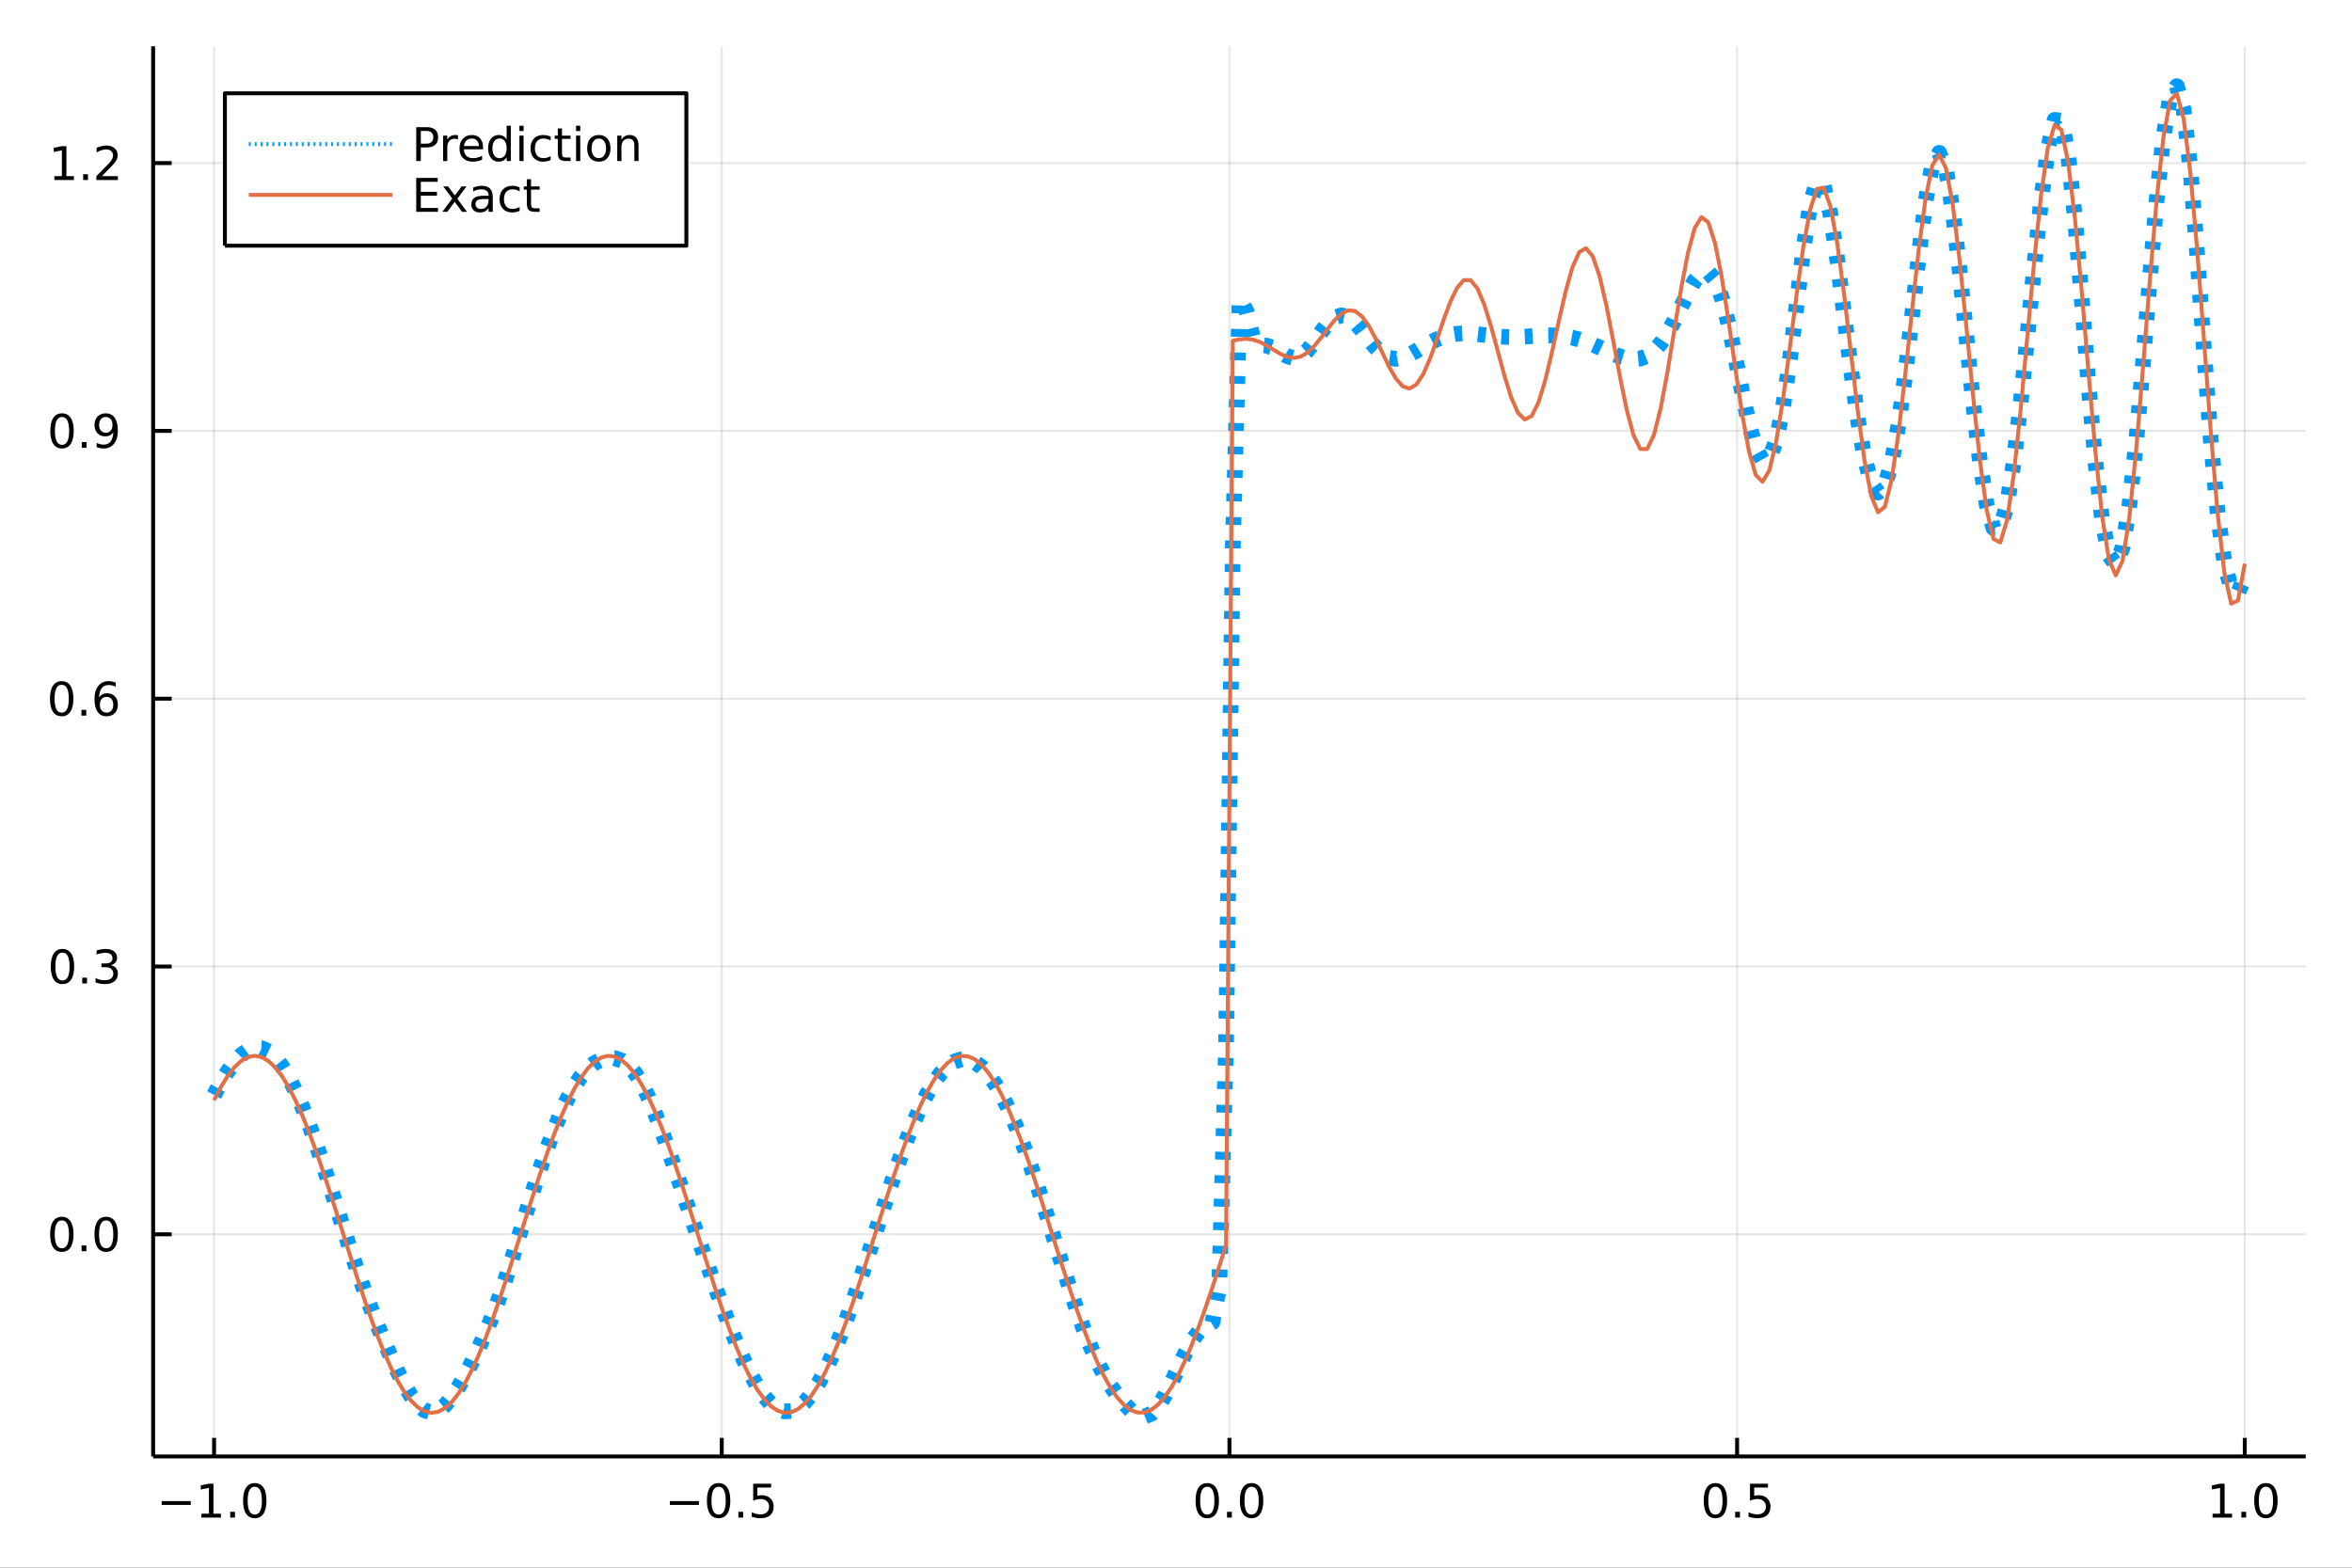 <?xml version="1.0" encoding="utf-8"?>
<svg xmlns="http://www.w3.org/2000/svg" xmlns:xlink="http://www.w3.org/1999/xlink" width="600" height="400" viewBox="0 0 2400 1600">
<rect x="0" y="0" width="2400" height="1600" fill="#333333" stroke="none"/>
<defs>
  <clipPath id="clip390">
    <rect x="0" y="0" width="2400" height="1600"/>
  </clipPath>
</defs>
<path clip-path="url(#clip390)" d="
M0 1600 L2400 1600 L2400 0 L0 0  Z
  " fill="#ffffff" fill-rule="evenodd" fill-opacity="1"/>
<defs>
  <clipPath id="clip391">
    <rect x="480" y="0" width="1681" height="1600"/>
  </clipPath>
</defs>
<path clip-path="url(#clip390)" d="
M156.274 1486.45 L2352.76 1486.45 L2352.76 47.244 L156.274 47.244  Z
  " fill="#ffffff" fill-rule="evenodd" fill-opacity="1"/>
<defs>
  <clipPath id="clip392">
    <rect x="156" y="47" width="2197" height="1440"/>
  </clipPath>
</defs>
<polyline clip-path="url(#clip392)" style="stroke:#000000; stroke-linecap:butt; stroke-linejoin:round; stroke-width:2; stroke-opacity:0.1; fill:none" points="
  218.439,1486.45 218.439,47.244 
  "/>
<polyline clip-path="url(#clip392)" style="stroke:#000000; stroke-linecap:butt; stroke-linejoin:round; stroke-width:2; stroke-opacity:0.1; fill:none" points="
  736.477,1486.45 736.477,47.244 
  "/>
<polyline clip-path="url(#clip392)" style="stroke:#000000; stroke-linecap:butt; stroke-linejoin:round; stroke-width:2; stroke-opacity:0.1; fill:none" points="
  1254.52,1486.45 1254.52,47.244 
  "/>
<polyline clip-path="url(#clip392)" style="stroke:#000000; stroke-linecap:butt; stroke-linejoin:round; stroke-width:2; stroke-opacity:0.1; fill:none" points="
  1772.55,1486.45 1772.55,47.244 
  "/>
<polyline clip-path="url(#clip392)" style="stroke:#000000; stroke-linecap:butt; stroke-linejoin:round; stroke-width:2; stroke-opacity:0.1; fill:none" points="
  2290.59,1486.45 2290.59,47.244 
  "/>
<polyline clip-path="url(#clip390)" style="stroke:#000000; stroke-linecap:butt; stroke-linejoin:round; stroke-width:4; stroke-opacity:1; fill:none" points="
  156.274,1486.45 2352.76,1486.45 
  "/>
<polyline clip-path="url(#clip390)" style="stroke:#000000; stroke-linecap:butt; stroke-linejoin:round; stroke-width:4; stroke-opacity:1; fill:none" points="
  218.439,1486.45 218.439,1467.55 
  "/>
<polyline clip-path="url(#clip390)" style="stroke:#000000; stroke-linecap:butt; stroke-linejoin:round; stroke-width:4; stroke-opacity:1; fill:none" points="
  736.477,1486.45 736.477,1467.55 
  "/>
<polyline clip-path="url(#clip390)" style="stroke:#000000; stroke-linecap:butt; stroke-linejoin:round; stroke-width:4; stroke-opacity:1; fill:none" points="
  1254.52,1486.45 1254.52,1467.55 
  "/>
<polyline clip-path="url(#clip390)" style="stroke:#000000; stroke-linecap:butt; stroke-linejoin:round; stroke-width:4; stroke-opacity:1; fill:none" points="
  1772.55,1486.45 1772.55,1467.55 
  "/>
<polyline clip-path="url(#clip390)" style="stroke:#000000; stroke-linecap:butt; stroke-linejoin:round; stroke-width:4; stroke-opacity:1; fill:none" points="
  2290.59,1486.45 2290.59,1467.55 
  "/>
<path clip-path="url(#clip390)" d="M164.967 1532.02 L194.643 1532.02 L194.643 1535.95 L164.967 1535.95 L164.967 1532.02 Z" fill="#000000" fill-rule="evenodd" fill-opacity="1" /><path clip-path="url(#clip390)" d="M205.545 1544.91 L213.184 1544.91 L213.184 1518.55 L204.874 1520.21 L204.874 1515.95 L213.138 1514.29 L217.814 1514.29 L217.814 1544.91 L225.453 1544.91 L225.453 1548.85 L205.545 1548.85 L205.545 1544.91 Z" fill="#000000" fill-rule="evenodd" fill-opacity="1" /><path clip-path="url(#clip390)" d="M234.897 1542.97 L239.781 1542.97 L239.781 1548.85 L234.897 1548.85 L234.897 1542.97 Z" fill="#000000" fill-rule="evenodd" fill-opacity="1" /><path clip-path="url(#clip390)" d="M259.966 1517.37 Q256.355 1517.37 254.527 1520.93 Q252.721 1524.47 252.721 1531.6 Q252.721 1538.71 254.527 1542.27 Q256.355 1545.82 259.966 1545.82 Q263.601 1545.82 265.406 1542.27 Q267.235 1538.71 267.235 1531.6 Q267.235 1524.47 265.406 1520.93 Q263.601 1517.37 259.966 1517.37 M259.966 1513.66 Q265.776 1513.66 268.832 1518.27 Q271.911 1522.85 271.911 1531.6 Q271.911 1540.33 268.832 1544.94 Q265.776 1549.52 259.966 1549.52 Q254.156 1549.52 251.077 1544.94 Q248.022 1540.33 248.022 1531.6 Q248.022 1522.85 251.077 1518.27 Q254.156 1513.66 259.966 1513.66 Z" fill="#000000" fill-rule="evenodd" fill-opacity="1" /><path clip-path="url(#clip390)" d="M683.503 1532.02 L713.178 1532.02 L713.178 1535.95 L683.503 1535.95 L683.503 1532.02 Z" fill="#000000" fill-rule="evenodd" fill-opacity="1" /><path clip-path="url(#clip390)" d="M733.271 1517.37 Q729.66 1517.37 727.831 1520.93 Q726.026 1524.47 726.026 1531.6 Q726.026 1538.71 727.831 1542.27 Q729.66 1545.82 733.271 1545.82 Q736.905 1545.82 738.711 1542.27 Q740.539 1538.71 740.539 1531.6 Q740.539 1524.47 738.711 1520.93 Q736.905 1517.37 733.271 1517.37 M733.271 1513.66 Q739.081 1513.66 742.137 1518.27 Q745.215 1522.85 745.215 1531.6 Q745.215 1540.33 742.137 1544.94 Q739.081 1549.52 733.271 1549.52 Q727.461 1549.52 724.382 1544.94 Q721.327 1540.33 721.327 1531.6 Q721.327 1522.85 724.382 1518.27 Q727.461 1513.66 733.271 1513.66 Z" fill="#000000" fill-rule="evenodd" fill-opacity="1" /><path clip-path="url(#clip390)" d="M753.433 1542.97 L758.317 1542.97 L758.317 1548.85 L753.433 1548.85 L753.433 1542.97 Z" fill="#000000" fill-rule="evenodd" fill-opacity="1" /><path clip-path="url(#clip390)" d="M768.548 1514.29 L786.905 1514.29 L786.905 1518.22 L772.831 1518.22 L772.831 1526.7 Q773.849 1526.35 774.868 1526.19 Q775.886 1526 776.905 1526 Q782.692 1526 786.072 1529.17 Q789.451 1532.34 789.451 1537.76 Q789.451 1543.34 785.979 1546.44 Q782.507 1549.52 776.187 1549.52 Q774.011 1549.52 771.743 1549.15 Q769.498 1548.78 767.09 1548.04 L767.09 1543.34 Q769.173 1544.47 771.396 1545.03 Q773.618 1545.58 776.095 1545.58 Q780.099 1545.58 782.437 1543.48 Q784.775 1541.37 784.775 1537.76 Q784.775 1534.15 782.437 1532.04 Q780.099 1529.94 776.095 1529.94 Q774.22 1529.94 772.345 1530.35 Q770.493 1530.77 768.548 1531.65 L768.548 1514.29 Z" fill="#000000" fill-rule="evenodd" fill-opacity="1" /><path clip-path="url(#clip390)" d="M1231.9 1517.37 Q1228.29 1517.37 1226.46 1520.93 Q1224.65 1524.47 1224.65 1531.6 Q1224.65 1538.71 1226.46 1542.27 Q1228.29 1545.82 1231.9 1545.82 Q1235.53 1545.82 1237.34 1542.27 Q1239.17 1538.71 1239.17 1531.6 Q1239.17 1524.47 1237.34 1520.93 Q1235.53 1517.37 1231.9 1517.37 M1231.9 1513.66 Q1237.71 1513.66 1240.77 1518.27 Q1243.84 1522.85 1243.84 1531.6 Q1243.84 1540.33 1240.77 1544.94 Q1237.71 1549.52 1231.9 1549.52 Q1226.09 1549.52 1223.01 1544.94 Q1219.96 1540.33 1219.96 1531.6 Q1219.96 1522.85 1223.01 1518.27 Q1226.09 1513.66 1231.9 1513.66 Z" fill="#000000" fill-rule="evenodd" fill-opacity="1" /><path clip-path="url(#clip390)" d="M1252.06 1542.97 L1256.95 1542.97 L1256.95 1548.85 L1252.06 1548.85 L1252.06 1542.97 Z" fill="#000000" fill-rule="evenodd" fill-opacity="1" /><path clip-path="url(#clip390)" d="M1277.13 1517.37 Q1273.52 1517.37 1271.69 1520.93 Q1269.89 1524.47 1269.89 1531.6 Q1269.89 1538.71 1271.69 1542.27 Q1273.52 1545.82 1277.13 1545.82 Q1280.76 1545.82 1282.57 1542.27 Q1284.4 1538.71 1284.4 1531.6 Q1284.4 1524.47 1282.57 1520.93 Q1280.76 1517.37 1277.13 1517.37 M1277.13 1513.66 Q1282.94 1513.66 1286 1518.27 Q1289.08 1522.85 1289.08 1531.6 Q1289.08 1540.33 1286 1544.94 Q1282.94 1549.52 1277.13 1549.52 Q1271.32 1549.52 1268.24 1544.94 Q1265.19 1540.33 1265.19 1531.6 Q1265.19 1522.85 1268.24 1518.27 Q1271.32 1513.66 1277.13 1513.66 Z" fill="#000000" fill-rule="evenodd" fill-opacity="1" /><path clip-path="url(#clip390)" d="M1750.44 1517.37 Q1746.82 1517.37 1745 1520.93 Q1743.19 1524.47 1743.19 1531.6 Q1743.19 1538.71 1745 1542.27 Q1746.82 1545.82 1750.44 1545.82 Q1754.07 1545.82 1755.88 1542.27 Q1757.7 1538.71 1757.7 1531.6 Q1757.7 1524.47 1755.88 1520.93 Q1754.07 1517.37 1750.44 1517.37 M1750.44 1513.66 Q1756.25 1513.66 1759.3 1518.27 Q1762.38 1522.85 1762.38 1531.6 Q1762.38 1540.33 1759.3 1544.94 Q1756.25 1549.52 1750.44 1549.52 Q1744.63 1549.52 1741.55 1544.94 Q1738.49 1540.33 1738.49 1531.6 Q1738.49 1522.85 1741.55 1518.27 Q1744.63 1513.66 1750.44 1513.66 Z" fill="#000000" fill-rule="evenodd" fill-opacity="1" /><path clip-path="url(#clip390)" d="M1770.6 1542.97 L1775.48 1542.97 L1775.48 1548.85 L1770.6 1548.85 L1770.6 1542.97 Z" fill="#000000" fill-rule="evenodd" fill-opacity="1" /><path clip-path="url(#clip390)" d="M1785.71 1514.29 L1804.07 1514.29 L1804.07 1518.22 L1790 1518.22 L1790 1526.7 Q1791.01 1526.35 1792.03 1526.19 Q1793.05 1526 1794.07 1526 Q1799.86 1526 1803.24 1529.17 Q1806.62 1532.34 1806.62 1537.76 Q1806.62 1543.34 1803.14 1546.44 Q1799.67 1549.52 1793.35 1549.52 Q1791.18 1549.52 1788.91 1549.15 Q1786.66 1548.78 1784.25 1548.04 L1784.25 1543.34 Q1786.34 1544.47 1788.56 1545.03 Q1790.78 1545.58 1793.26 1545.58 Q1797.26 1545.58 1799.6 1543.48 Q1801.94 1541.37 1801.94 1537.76 Q1801.94 1534.15 1799.6 1532.04 Q1797.26 1529.94 1793.26 1529.94 Q1791.38 1529.94 1789.51 1530.35 Q1787.66 1530.77 1785.71 1531.65 L1785.71 1514.29 Z" fill="#000000" fill-rule="evenodd" fill-opacity="1" /><path clip-path="url(#clip390)" d="M2257.74 1544.91 L2265.38 1544.91 L2265.38 1518.55 L2257.07 1520.21 L2257.07 1515.95 L2265.34 1514.29 L2270.01 1514.29 L2270.01 1544.91 L2277.65 1544.91 L2277.65 1548.85 L2257.74 1548.85 L2257.74 1544.91 Z" fill="#000000" fill-rule="evenodd" fill-opacity="1" /><path clip-path="url(#clip390)" d="M2287.1 1542.97 L2291.98 1542.97 L2291.98 1548.85 L2287.1 1548.85 L2287.1 1542.97 Z" fill="#000000" fill-rule="evenodd" fill-opacity="1" /><path clip-path="url(#clip390)" d="M2312.17 1517.37 Q2308.55 1517.37 2306.73 1520.93 Q2304.92 1524.47 2304.92 1531.6 Q2304.92 1538.71 2306.73 1542.27 Q2308.55 1545.82 2312.17 1545.82 Q2315.8 1545.82 2317.61 1542.27 Q2319.43 1538.71 2319.43 1531.6 Q2319.43 1524.47 2317.61 1520.93 Q2315.8 1517.37 2312.17 1517.37 M2312.17 1513.66 Q2317.98 1513.66 2321.03 1518.27 Q2324.11 1522.85 2324.11 1531.6 Q2324.11 1540.33 2321.03 1544.94 Q2317.98 1549.52 2312.17 1549.52 Q2306.36 1549.52 2303.28 1544.94 Q2300.22 1540.33 2300.22 1531.6 Q2300.22 1522.85 2303.28 1518.27 Q2306.36 1513.66 2312.17 1513.66 Z" fill="#000000" fill-rule="evenodd" fill-opacity="1" /><polyline clip-path="url(#clip392)" style="stroke:#000000; stroke-linecap:butt; stroke-linejoin:round; stroke-width:2; stroke-opacity:0.1; fill:none" points="
  156.274,1259.75 2352.76,1259.75 
  "/>
<polyline clip-path="url(#clip392)" style="stroke:#000000; stroke-linecap:butt; stroke-linejoin:round; stroke-width:2; stroke-opacity:0.1; fill:none" points="
  156.274,986.424 2352.76,986.424 
  "/>
<polyline clip-path="url(#clip392)" style="stroke:#000000; stroke-linecap:butt; stroke-linejoin:round; stroke-width:2; stroke-opacity:0.1; fill:none" points="
  156.274,713.098 2352.76,713.098 
  "/>
<polyline clip-path="url(#clip392)" style="stroke:#000000; stroke-linecap:butt; stroke-linejoin:round; stroke-width:2; stroke-opacity:0.1; fill:none" points="
  156.274,439.772 2352.76,439.772 
  "/>
<polyline clip-path="url(#clip392)" style="stroke:#000000; stroke-linecap:butt; stroke-linejoin:round; stroke-width:2; stroke-opacity:0.1; fill:none" points="
  156.274,166.445 2352.76,166.445 
  "/>
<polyline clip-path="url(#clip390)" style="stroke:#000000; stroke-linecap:butt; stroke-linejoin:round; stroke-width:4; stroke-opacity:1; fill:none" points="
  156.274,1486.45 156.274,47.244 
  "/>
<polyline clip-path="url(#clip390)" style="stroke:#000000; stroke-linecap:butt; stroke-linejoin:round; stroke-width:4; stroke-opacity:1; fill:none" points="
  156.274,1259.75 175.172,1259.75 
  "/>
<polyline clip-path="url(#clip390)" style="stroke:#000000; stroke-linecap:butt; stroke-linejoin:round; stroke-width:4; stroke-opacity:1; fill:none" points="
  156.274,986.424 175.172,986.424 
  "/>
<polyline clip-path="url(#clip390)" style="stroke:#000000; stroke-linecap:butt; stroke-linejoin:round; stroke-width:4; stroke-opacity:1; fill:none" points="
  156.274,713.098 175.172,713.098 
  "/>
<polyline clip-path="url(#clip390)" style="stroke:#000000; stroke-linecap:butt; stroke-linejoin:round; stroke-width:4; stroke-opacity:1; fill:none" points="
  156.274,439.772 175.172,439.772 
  "/>
<polyline clip-path="url(#clip390)" style="stroke:#000000; stroke-linecap:butt; stroke-linejoin:round; stroke-width:4; stroke-opacity:1; fill:none" points="
  156.274,166.445 175.172,166.445 
  "/>
<path clip-path="url(#clip390)" d="M63.099 1245.55 Q59.487 1245.55 57.659 1249.11 Q55.853 1252.66 55.853 1259.79 Q55.853 1266.89 57.659 1270.46 Q59.487 1274 63.099 1274 Q66.733 1274 68.538 1270.46 Q70.367 1266.89 70.367 1259.79 Q70.367 1252.66 68.538 1249.11 Q66.733 1245.55 63.099 1245.55 M63.099 1241.85 Q68.909 1241.85 71.964 1246.45 Q75.043 1251.04 75.043 1259.79 Q75.043 1268.51 71.964 1273.12 Q68.909 1277.7 63.099 1277.7 Q57.288 1277.7 54.21 1273.12 Q51.154 1268.51 51.154 1259.79 Q51.154 1251.04 54.21 1246.45 Q57.288 1241.85 63.099 1241.85 Z" fill="#000000" fill-rule="evenodd" fill-opacity="1" /><path clip-path="url(#clip390)" d="M83.26 1271.15 L88.145 1271.15 L88.145 1277.03 L83.26 1277.03 L83.26 1271.15 Z" fill="#000000" fill-rule="evenodd" fill-opacity="1" /><path clip-path="url(#clip390)" d="M108.33 1245.55 Q104.719 1245.55 102.89 1249.11 Q101.084 1252.66 101.084 1259.79 Q101.084 1266.89 102.89 1270.46 Q104.719 1274 108.33 1274 Q111.964 1274 113.77 1270.46 Q115.598 1266.89 115.598 1259.79 Q115.598 1252.66 113.77 1249.11 Q111.964 1245.55 108.33 1245.55 M108.33 1241.85 Q114.14 1241.85 117.195 1246.45 Q120.274 1251.04 120.274 1259.79 Q120.274 1268.51 117.195 1273.12 Q114.14 1277.7 108.33 1277.7 Q102.52 1277.7 99.441 1273.12 Q96.385 1268.51 96.385 1259.79 Q96.385 1251.04 99.441 1246.45 Q102.52 1241.85 108.33 1241.85 Z" fill="#000000" fill-rule="evenodd" fill-opacity="1" /><path clip-path="url(#clip390)" d="M63.747 972.223 Q60.136 972.223 58.307 975.788 Q56.501 979.329 56.501 986.459 Q56.501 993.565 58.307 997.13 Q60.136 1000.67 63.747 1000.67 Q67.381 1000.67 69.186 997.13 Q71.015 993.565 71.015 986.459 Q71.015 979.329 69.186 975.788 Q67.381 972.223 63.747 972.223 M63.747 968.519 Q69.557 968.519 72.612 973.126 Q75.691 977.709 75.691 986.459 Q75.691 995.186 72.612 999.792 Q69.557 1004.38 63.747 1004.38 Q57.937 1004.38 54.858 999.792 Q51.802 995.186 51.802 986.459 Q51.802 977.709 54.858 973.126 Q57.937 968.519 63.747 968.519 Z" fill="#000000" fill-rule="evenodd" fill-opacity="1" /><path clip-path="url(#clip390)" d="M83.909 997.825 L88.793 997.825 L88.793 1003.7 L83.909 1003.7 L83.909 997.825 Z" fill="#000000" fill-rule="evenodd" fill-opacity="1" /><path clip-path="url(#clip390)" d="M113.145 985.07 Q116.501 985.788 118.376 988.056 Q120.274 990.325 120.274 993.658 Q120.274 998.774 116.756 1001.57 Q113.237 1004.38 106.756 1004.38 Q104.58 1004.38 102.265 1003.94 Q99.973 1003.52 97.52 1002.66 L97.52 998.149 Q99.464 999.283 101.779 999.862 Q104.094 1000.44 106.617 1000.44 Q111.015 1000.44 113.307 998.704 Q115.621 996.968 115.621 993.658 Q115.621 990.602 113.469 988.89 Q111.339 987.153 107.52 987.153 L103.492 987.153 L103.492 983.311 L107.705 983.311 Q111.154 983.311 112.983 981.945 Q114.811 980.556 114.811 977.964 Q114.811 975.302 112.913 973.89 Q111.038 972.454 107.52 972.454 Q105.598 972.454 103.399 972.871 Q101.2 973.288 98.561 974.167 L98.561 970.001 Q101.223 969.26 103.538 968.89 Q105.876 968.519 107.936 968.519 Q113.26 968.519 116.362 970.95 Q119.464 973.357 119.464 977.478 Q119.464 980.348 117.82 982.339 Q116.177 984.306 113.145 985.07 Z" fill="#000000" fill-rule="evenodd" fill-opacity="1" /><path clip-path="url(#clip390)" d="M62.937 698.897 Q59.325 698.897 57.497 702.461 Q55.691 706.003 55.691 713.133 Q55.691 720.239 57.497 723.804 Q59.325 727.346 62.937 727.346 Q66.571 727.346 68.376 723.804 Q70.205 720.239 70.205 713.133 Q70.205 706.003 68.376 702.461 Q66.571 698.897 62.937 698.897 M62.937 695.193 Q68.747 695.193 71.802 699.799 Q74.881 704.383 74.881 713.133 Q74.881 721.859 71.802 726.466 Q68.747 731.049 62.937 731.049 Q57.126 731.049 54.048 726.466 Q50.992 721.859 50.992 713.133 Q50.992 704.383 54.048 699.799 Q57.126 695.193 62.937 695.193 Z" fill="#000000" fill-rule="evenodd" fill-opacity="1" /><path clip-path="url(#clip390)" d="M83.098 724.498 L87.983 724.498 L87.983 730.378 L83.098 730.378 L83.098 724.498 Z" fill="#000000" fill-rule="evenodd" fill-opacity="1" /><path clip-path="url(#clip390)" d="M108.746 711.235 Q105.598 711.235 103.746 713.387 Q101.918 715.54 101.918 719.29 Q101.918 723.017 103.746 725.193 Q105.598 727.346 108.746 727.346 Q111.895 727.346 113.723 725.193 Q115.575 723.017 115.575 719.29 Q115.575 715.54 113.723 713.387 Q111.895 711.235 108.746 711.235 M118.029 696.582 L118.029 700.841 Q116.27 700.008 114.464 699.568 Q112.682 699.128 110.922 699.128 Q106.293 699.128 103.839 702.253 Q101.409 705.378 101.061 711.697 Q102.427 709.684 104.487 708.619 Q106.547 707.531 109.024 707.531 Q114.233 707.531 117.242 710.702 Q120.274 713.85 120.274 719.29 Q120.274 724.614 117.126 727.832 Q113.978 731.049 108.746 731.049 Q102.751 731.049 99.58 726.466 Q96.409 721.859 96.409 713.133 Q96.409 704.938 100.297 700.077 Q104.186 695.193 110.737 695.193 Q112.496 695.193 114.279 695.54 Q116.084 695.887 118.029 696.582 Z" fill="#000000" fill-rule="evenodd" fill-opacity="1" /><path clip-path="url(#clip390)" d="M63.284 425.57 Q59.673 425.57 57.844 429.135 Q56.038 432.677 56.038 439.806 Q56.038 446.913 57.844 450.478 Q59.673 454.019 63.284 454.019 Q66.918 454.019 68.724 450.478 Q70.552 446.913 70.552 439.806 Q70.552 432.677 68.724 429.135 Q66.918 425.57 63.284 425.57 M63.284 421.867 Q69.094 421.867 72.149 426.473 Q75.228 431.056 75.228 439.806 Q75.228 448.533 72.149 453.14 Q69.094 457.723 63.284 457.723 Q57.474 457.723 54.395 453.14 Q51.339 448.533 51.339 439.806 Q51.339 431.056 54.395 426.473 Q57.474 421.867 63.284 421.867 Z" fill="#000000" fill-rule="evenodd" fill-opacity="1" /><path clip-path="url(#clip390)" d="M83.446 451.172 L88.33 451.172 L88.33 457.052 L83.446 457.052 L83.446 451.172 Z" fill="#000000" fill-rule="evenodd" fill-opacity="1" /><path clip-path="url(#clip390)" d="M98.654 456.334 L98.654 452.075 Q100.413 452.908 102.219 453.348 Q104.024 453.788 105.76 453.788 Q110.39 453.788 112.82 450.686 Q115.274 447.561 115.621 441.218 Q114.279 443.209 112.219 444.274 Q110.158 445.339 107.658 445.339 Q102.473 445.339 99.441 442.214 Q96.432 439.066 96.432 433.626 Q96.432 428.302 99.58 425.084 Q102.728 421.867 107.959 421.867 Q113.955 421.867 117.103 426.473 Q120.274 431.056 120.274 439.806 Q120.274 447.978 116.385 452.862 Q112.52 457.723 105.969 457.723 Q104.209 457.723 102.404 457.376 Q100.598 457.028 98.654 456.334 M107.959 441.681 Q111.108 441.681 112.936 439.529 Q114.788 437.376 114.788 433.626 Q114.788 429.899 112.936 427.746 Q111.108 425.57 107.959 425.57 Q104.811 425.57 102.959 427.746 Q101.131 429.899 101.131 433.626 Q101.131 437.376 102.959 439.529 Q104.811 441.681 107.959 441.681 Z" fill="#000000" fill-rule="evenodd" fill-opacity="1" /><path clip-path="url(#clip390)" d="M55.506 179.79 L63.145 179.79 L63.145 153.425 L54.835 155.091 L54.835 150.832 L63.099 149.165 L67.774 149.165 L67.774 179.79 L75.413 179.79 L75.413 183.725 L55.506 183.725 L55.506 179.79 Z" fill="#000000" fill-rule="evenodd" fill-opacity="1" /><path clip-path="url(#clip390)" d="M84.858 177.846 L89.742 177.846 L89.742 183.725 L84.858 183.725 L84.858 177.846 Z" fill="#000000" fill-rule="evenodd" fill-opacity="1" /><path clip-path="url(#clip390)" d="M103.955 179.79 L120.274 179.79 L120.274 183.725 L98.33 183.725 L98.33 179.79 Q100.992 177.036 105.575 172.406 Q110.182 167.753 111.362 166.411 Q113.608 163.887 114.487 162.151 Q115.39 160.392 115.39 158.702 Q115.39 155.948 113.445 154.212 Q111.524 152.475 108.422 152.475 Q106.223 152.475 103.77 153.239 Q101.339 154.003 98.561 155.554 L98.561 150.832 Q101.385 149.698 103.839 149.119 Q106.293 148.54 108.33 148.54 Q113.7 148.54 116.895 151.225 Q120.089 153.911 120.089 158.401 Q120.089 160.531 119.279 162.452 Q118.492 164.35 116.385 166.943 Q115.807 167.614 112.705 170.832 Q109.603 174.026 103.955 179.79 Z" fill="#000000" fill-rule="evenodd" fill-opacity="1" /><polyline clip-path="url(#clip392)" style="stroke:#009af9; stroke-linecap:butt; stroke-linejoin:round; stroke-width:16; stroke-opacity:1; fill:none" stroke-dasharray="8, 16" points="
  218.439,1117.51 225.369,1104.81 232.299,1093.56 239.23,1084.09 246.16,1076.73 253.09,1071.75 260.02,1069.38 266.951,1069.8 273.881,1073.09 280.811,1079.26 
  287.742,1088.22 294.672,1099.8 301.602,1113.76 308.532,1129.84 315.463,1147.74 322.393,1167.13 329.323,1187.7 336.253,1209.07 343.184,1230.86 350.114,1252.68 
  357.044,1274.13 363.975,1294.89 370.905,1314.72 377.835,1333.54 384.765,1351.38 391.696,1368.32 398.626,1384.39 405.556,1399.46 412.486,1413.15 419.417,1424.85 
  426.347,1433.84 433.277,1439.5 440.208,1441.43 447.138,1439.6 454.068,1434.29 460.998,1426.02 467.929,1415.45 474.859,1403.22 481.789,1389.8 488.72,1375.38 
  495.65,1359.83 502.58,1342.84 509.51,1324.13 516.441,1303.69 523.371,1281.87 530.301,1259.27 537.231,1236.57 544.162,1214.34 551.092,1192.97 558.022,1172.78 
  564.953,1154.02 571.883,1136.96 578.813,1121.91 585.743,1109.1 592.674,1098.71 599.604,1090.74 606.534,1085.07 613.464,1081.48 620.395,1079.79 627.325,1080.01 
  634.255,1082.38 641.186,1087.32 648.116,1095.29 655.046,1106.46 661.976,1120.66 668.907,1137.35 675.837,1155.86 682.767,1175.51 689.698,1195.79 696.628,1216.33 
  703.558,1236.92 710.488,1257.41 717.419,1277.72 724.349,1297.76 731.279,1317.41 738.209,1336.51 745.14,1354.85 752.07,1372.16 759,1388.15 765.931,1402.52 
  772.861,1414.96 779.791,1425.19 786.721,1432.97 793.652,1438.11 800.582,1440.5 807.512,1440.09 814.442,1436.9 821.373,1431 828.303,1422.54 835.233,1411.69 
  842.164,1398.65 849.094,1383.66 856.024,1366.95 862.954,1348.76 869.885,1329.34 876.815,1308.95 883.745,1287.84 890.676,1266.3 897.606,1244.63 904.536,1223.14 
  911.466,1202.18 918.397,1182.07 925.327,1163.15 932.257,1145.72 939.187,1130.02 946.118,1116.27 953.048,1104.64 959.978,1095.25 966.909,1088.17 973.839,1083.48 
  980.769,1081.2 987.699,1081.36 994.63,1083.96 1001.56,1089 1008.49,1096.42 1015.42,1106.18 1022.35,1118.15 1029.28,1132.2 1036.21,1148.18 1043.14,1165.87 
  1050.07,1185.05 1057,1205.48 1063.93,1226.86 1070.86,1248.9 1077.79,1271.23 1084.72,1293.5 1091.65,1315.29 1098.58,1336.15 1105.51,1355.66 1112.44,1373.4 
  1119.37,1389.1 1126.3,1402.66 1133.24,1414.23 1140.17,1424.11 1147.1,1432.56 1154.03,1439.49 1160.96,1444.25 1167.89,1445.72 1174.82,1442.85 1181.75,1435.44 
  1188.68,1424.23 1195.61,1410.51 1202.54,1395.59 1209.47,1380.91 1216.4,1368.16 1223.33,1359.01 1230.26,1353.92 1237.19,1349.56 1244.12,1313.69 1251.05,1067.37 
  1257.98,557.149 1264.91,304.7 1271.84,317.395 1278.77,345.108 1285.7,352.094 1292.63,352.806 1299.56,355.099 1306.49,359.379 1313.42,363.561 1320.35,365.505 
  1327.28,363.662 1334.21,357.695 1341.14,348.764 1348.07,338.877 1355,330.094 1361.93,324.077 1368.86,321.848 1375.79,323.685 1382.73,329.134 1389.66,337.121 
  1396.59,346.156 1403.52,354.641 1410.45,361.237 1417.38,365.163 1424.31,366.295 1431.24,365.042 1438.17,362.09 1445.1,358.181 1452.03,353.961 1458.96,349.928 
  1465.89,346.424 1472.82,343.657 1479.75,341.718 1486.68,340.604 1493.61,340.227 1500.54,340.439 1507.47,341.052 1514.4,341.864 1521.33,342.688 1528.26,343.373 
  1535.19,343.815 1542.12,343.973 1549.05,343.859 1555.98,343.53 1562.91,343.085 1569.84,342.643 1576.77,342.331 1583.7,342.275 1590.63,342.588 1597.56,343.358 
  1604.49,344.643 1611.42,346.462 1618.35,348.797 1625.28,351.575 1632.22,354.677 1639.15,357.923 1646.08,361.073 1653.01,363.832 1659.94,365.842 1666.87,366.699 
  1673.8,365.976 1680.73,363.244 1687.66,358.134 1694.59,350.403 1701.52,340.038 1708.45,327.369 1715.38,313.201 1722.31,298.916 1729.24,286.513 1736.17,278.488 
  1743.1,277.482 1750.03,285.652 1756.96,303.91 1763.89,331.315 1770.82,364.975 1777.75,400.518 1784.68,432.921 1791.61,457.377 1798.54,469.926 1805.47,467.826 
  1812.4,449.735 1819.33,415.857 1826.26,368.31 1833.19,311.874 1840.12,254.888 1847.05,208.955 1853.98,185.409 1860.91,189.646 1867.84,218.855 1874.77,265.269 
  1881.71,320.305 1888.64,376.348 1895.57,426.982 1902.5,467.078 1909.43,492.998 1916.36,502.718 1923.29,495.65 1930.22,472.269 1937.15,433.862 1944.08,382.725 
  1951.01,322.851 1957.94,260.758 1964.87,205.649 1971.8,167.935 1978.73,155.993 1985.66,172.828 1992.59,215.081 1999.52,274.965 2006.45,343.239 2013.38,411.12 
  2020.31,470.775 2027.24,515.275 2034.17,539.025 2041.1,538.854 2048.03,514.923 2054.96,470.555 2061.89,411.073 2068.82,342.613 2075.75,271.688 2082.68,205.526 
  2089.61,152.606 2096.54,122.372 2103.47,123.116 2110.4,158.206 2117.33,223.12 2124.26,306.256 2131.19,393.195 2138.13,471.076 2145.06,530.721 2151.99,566.651 
  2158.92,576.244 2165.85,558.973 2172.78,516.192 2179.71,451.543 2186.64,371.6 2193.57,285.912 2200.5,205.534 2207.43,140.661 2214.36,99.297 2221.29,87.976 
  2228.22,112.213 2235.15,172.803 2242.08,260.563 2249.01,358.416 2255.94,449.686 2262.87,523.363 2269.8,574.18 2276.73,600.915 2283.66,604.924 2290.59,589.216 
  
  "/>
<polyline clip-path="url(#clip392)" style="stroke:#e26f46; stroke-linecap:butt; stroke-linejoin:round; stroke-width:4; stroke-opacity:1; fill:none" points="
  218.439,1122.91 225.369,1109.45 232.299,1098.16 239.23,1089.22 246.16,1082.74 253.09,1078.83 260.02,1077.53 266.951,1078.88 273.881,1082.84 280.811,1089.37 
  287.742,1098.36 294.672,1109.69 301.602,1123.19 308.532,1138.67 315.463,1155.9 322.393,1174.64 329.323,1194.6 336.253,1215.51 343.184,1237.07 350.114,1258.95 
  357.044,1280.84 363.975,1302.43 370.905,1323.39 377.835,1343.44 384.765,1362.28 391.696,1379.63 398.626,1395.24 405.556,1408.9 412.486,1420.39 419.417,1429.56 
  426.347,1436.27 433.277,1440.42 440.208,1441.96 447.138,1440.86 454.068,1437.14 460.998,1430.84 467.929,1422.08 474.859,1410.96 481.789,1397.65 488.72,1382.35 
  495.65,1365.27 502.58,1346.66 509.51,1326.79 516.441,1305.96 523.371,1284.45 530.301,1262.59 537.231,1240.68 544.162,1219.06 551.092,1198.02 558.022,1177.87 
  564.953,1158.91 571.883,1141.41 578.813,1125.63 585.743,1111.78 592.674,1100.08 599.604,1090.69 606.534,1083.75 613.464,1079.36 620.395,1077.57 627.325,1078.43 
  634.255,1081.91 641.186,1087.97 648.116,1096.51 655.046,1107.42 661.976,1120.53 668.907,1135.66 675.837,1152.58 682.767,1171.06 689.698,1190.82 696.628,1211.58 
  703.558,1233.04 710.488,1254.88 717.419,1276.79 724.349,1298.46 731.279,1319.57 738.209,1339.81 745.14,1358.89 752.07,1376.54 759,1392.49 765.931,1406.52 
  772.861,1418.43 779.791,1428.04 786.721,1435.21 793.652,1439.85 800.582,1441.87 807.512,1441.26 814.442,1438.02 821.373,1432.2 828.303,1423.88 835.233,1413.19 
  842.164,1400.27 849.094,1385.32 856.024,1368.55 862.954,1350.21 869.885,1330.56 876.815,1309.88 883.745,1288.47 890.676,1266.65 897.606,1244.73 904.536,1223.03 
  911.466,1201.86 918.397,1181.52 925.327,1162.32 932.257,1144.53 939.187,1128.41 946.118,1114.19 953.048,1102.08 959.978,1092.25 966.909,1084.85 973.839,1079.97 
  980.769,1077.71 987.699,1078.07 994.63,1081.07 1001.56,1086.65 1008.49,1094.75 1015.42,1105.22 1022.35,1117.94 1029.28,1132.71 1036.21,1149.32 1043.14,1167.53 
  1050.07,1187.08 1057,1207.67 1063.93,1229.02 1070.86,1250.82 1077.79,1272.74 1084.72,1294.48 1091.65,1315.71 1098.58,1336.14 1105.51,1355.45 1112.44,1373.39 
  1119.37,1389.67 1126.3,1404.08 1133.24,1416.39 1140.17,1426.44 1147.1,1434.07 1154.03,1439.18 1160.96,1441.7 1167.89,1441.57 1174.82,1438.82 1181.75,1433.47 
  1188.68,1425.61 1195.61,1415.34 1202.54,1402.83 1209.47,1388.24 1216.4,1371.79 1223.33,1353.72 1230.26,1334.29 1237.19,1313.77 1244.12,1292.48 1251.05,1270.71 
  1257.98,347.764 1264.91,346.313 1271.84,345.832 1278.77,346.732 1285.7,349.112 1292.63,352.725 1299.56,356.995 1306.49,361.112 1313.42,364.164 1320.35,365.307 
  1327.28,363.933 1334.21,359.805 1341.14,353.143 1348.07,344.636 1355,335.374 1361.93,326.709 1368.86,320.059 1375.79,316.691 1382.73,317.498 1389.66,322.829 
  1396.59,332.384 1403.52,345.205 1410.45,359.758 1417.38,374.125 1424.31,386.246 1431.24,394.22 1438.17,396.589 1445.1,392.583 1452.03,382.28 1458.96,366.652 
  1465.89,347.484 1472.82,327.176 1479.75,308.442 1486.68,293.947 1493.61,285.934 1500.54,285.881 1507.47,294.257 1514.4,310.404 1521.33,332.56 1528.26,358.053 
  1535.19,383.615 1542.12,405.805 1549.05,421.471 1555.98,428.192 1562.91,424.643 1569.84,410.827 1576.77,388.13 1583.7,359.194 1590.63,327.617 1597.56,297.5 
  1604.49,272.921 1611.42,257.377 1618.35,253.298 1625.28,261.673 1632.22,281.865 1639.15,311.636 1646.08,347.39 1653.01,384.599 1659.94,418.386 1666.87,444.154 
  1673.8,458.217 1680.73,458.32 1687.66,443.985 1694.59,416.636 1701.52,379.467 1708.45,337.075 1715.38,294.892 1722.31,258.49 1729.24,232.843 1736.17,221.652 
  1743.1,226.814 1750.03,248.124 1756.96,283.234 1763.89,327.912 1770.82,376.545 1777.75,422.844 1784.68,460.66 1791.61,484.796 1798.54,491.721 1805.47,480.08 
  1812.4,450.927 1819.33,407.647 1826.26,355.568 1833.19,301.308 1840.12,251.929 1847.05,214.028 1853.98,192.845 1860.91,191.551 1867.84,210.776 1874.77,248.472 
  1881.71,300.12 1888.64,359.269 1895.57,418.339 1902.5,469.593 1909.43,506.154 1916.36,522.921 1923.29,517.28 1930.22,489.498 1937.15,442.748 1944.08,382.753 
  1951.01,317.091 1957.94,254.229 1964.87,202.442 1971.8,168.718 1978.73,157.817 1985.66,171.606 1992.59,208.758 1999.52,264.864 2006.45,332.954 2013.38,404.36 
  2020.31,469.818 2027.24,520.675 2034.17,550.026 2041.1,553.653 2048.03,530.624 2054.96,483.474 2061.89,417.93 2068.82,342.226 2075.75,266.06 2082.68,199.36 
  2089.61,150.985 2096.54,127.551 2103.47,132.529 2110.4,165.739 2117.33,223.314 2124.26,298.145 2131.19,380.756 2138.13,460.505 2145.06,526.953 2151.99,571.234 
  2158.92,587.231 2165.85,572.422 2172.78,528.264 2179.71,460.06 2186.64,376.329 2193.57,287.744 2200.5,205.768 2207.43,141.174 2214.36,102.629 2221.29,95.53 
  2228.22,121.257 2235.15,176.934 2242.08,255.739 2249.01,347.744 2255.94,441.16 2262.87,523.849 2269.8,584.901 2276.73,616.075 2283.66,612.904 2290.59,575.335 
  
  "/>
<path clip-path="url(#clip390)" d="
M229.49 250.738 L700.371 250.738 L700.371 95.218 L229.49 95.218  Z
  " fill="#ffffff" fill-rule="evenodd" fill-opacity="1"/>
<polyline clip-path="url(#clip390)" style="stroke:#000000; stroke-linecap:butt; stroke-linejoin:round; stroke-width:4; stroke-opacity:1; fill:none" points="
  229.49,250.738 700.371,250.738 700.371,95.218 229.49,95.218 229.49,250.738 
  "/>
<polyline clip-path="url(#clip390)" style="stroke:#009af9; stroke-linecap:butt; stroke-linejoin:round; stroke-width:4; stroke-opacity:1; fill:none" stroke-dasharray="2, 4" points="
  253.896,147.058 400.328,147.058 
  "/>
<path clip-path="url(#clip390)" d="M429.409 133.62 L429.409 146.606 L435.289 146.606 Q438.552 146.606 440.335 144.916 Q442.117 143.227 442.117 140.102 Q442.117 137 440.335 135.31 Q438.552 133.62 435.289 133.62 L429.409 133.62 M424.733 129.778 L435.289 129.778 Q441.099 129.778 444.062 132.416 Q447.048 135.032 447.048 140.102 Q447.048 145.217 444.062 147.833 Q441.099 150.449 435.289 150.449 L429.409 150.449 L429.409 164.338 L424.733 164.338 L424.733 129.778 Z" fill="#000000" fill-rule="evenodd" fill-opacity="1" /><path clip-path="url(#clip390)" d="M467.325 142.393 Q466.608 141.977 465.751 141.791 Q464.918 141.583 463.899 141.583 Q460.288 141.583 458.344 143.944 Q456.423 146.282 456.423 150.68 L456.423 164.338 L452.14 164.338 L452.14 138.412 L456.423 138.412 L456.423 142.44 Q457.765 140.078 459.918 138.944 Q462.071 137.787 465.149 137.787 Q465.589 137.787 466.122 137.856 Q466.654 137.903 467.302 138.018 L467.325 142.393 Z" fill="#000000" fill-rule="evenodd" fill-opacity="1" /><path clip-path="url(#clip390)" d="M492.927 150.31 L492.927 152.393 L473.344 152.393 Q473.622 156.791 475.983 159.106 Q478.367 161.398 482.603 161.398 Q485.057 161.398 487.348 160.796 Q489.663 160.194 491.932 158.99 L491.932 163.018 Q489.64 163.99 487.233 164.5 Q484.825 165.009 482.348 165.009 Q476.145 165.009 472.511 161.398 Q468.899 157.787 468.899 151.629 Q468.899 145.264 472.325 141.537 Q475.774 137.787 481.608 137.787 Q486.839 137.787 489.872 141.166 Q492.927 144.523 492.927 150.31 M488.668 149.06 Q488.622 145.565 486.7 143.481 Q484.802 141.398 481.654 141.398 Q478.089 141.398 475.936 143.412 Q473.807 145.426 473.483 149.083 L488.668 149.06 Z" fill="#000000" fill-rule="evenodd" fill-opacity="1" /><path clip-path="url(#clip390)" d="M516.978 142.347 L516.978 128.319 L521.237 128.319 L521.237 164.338 L516.978 164.338 L516.978 160.449 Q515.635 162.763 513.575 163.898 Q511.538 165.009 508.668 165.009 Q503.969 165.009 501.006 161.259 Q498.066 157.509 498.066 151.398 Q498.066 145.287 501.006 141.537 Q503.969 137.787 508.668 137.787 Q511.538 137.787 513.575 138.921 Q515.635 140.032 516.978 142.347 M502.464 151.398 Q502.464 156.097 504.385 158.782 Q506.33 161.444 509.709 161.444 Q513.089 161.444 515.033 158.782 Q516.978 156.097 516.978 151.398 Q516.978 146.699 515.033 144.037 Q513.089 141.352 509.709 141.352 Q506.33 141.352 504.385 144.037 Q502.464 146.699 502.464 151.398 Z" fill="#000000" fill-rule="evenodd" fill-opacity="1" /><path clip-path="url(#clip390)" d="M530.01 138.412 L534.269 138.412 L534.269 164.338 L530.01 164.338 L530.01 138.412 M530.01 128.319 L534.269 128.319 L534.269 133.713 L530.01 133.713 L530.01 128.319 Z" fill="#000000" fill-rule="evenodd" fill-opacity="1" /><path clip-path="url(#clip390)" d="M561.839 139.407 L561.839 143.389 Q560.033 142.393 558.205 141.907 Q556.399 141.398 554.547 141.398 Q550.404 141.398 548.112 144.037 Q545.82 146.652 545.82 151.398 Q545.82 156.143 548.112 158.782 Q550.404 161.398 554.547 161.398 Q556.399 161.398 558.205 160.912 Q560.033 160.402 561.839 159.407 L561.839 163.342 Q560.056 164.176 558.135 164.592 Q556.237 165.009 554.084 165.009 Q548.228 165.009 544.779 161.328 Q541.33 157.648 541.33 151.398 Q541.33 145.055 544.802 141.421 Q548.297 137.787 554.362 137.787 Q556.33 137.787 558.205 138.203 Q560.08 138.597 561.839 139.407 Z" fill="#000000" fill-rule="evenodd" fill-opacity="1" /><path clip-path="url(#clip390)" d="M573.459 131.051 L573.459 138.412 L582.232 138.412 L582.232 141.722 L573.459 141.722 L573.459 155.796 Q573.459 158.967 574.316 159.87 Q575.195 160.773 577.857 160.773 L582.232 160.773 L582.232 164.338 L577.857 164.338 Q572.927 164.338 571.052 162.509 Q569.177 160.657 569.177 155.796 L569.177 141.722 L566.052 141.722 L566.052 138.412 L569.177 138.412 L569.177 131.051 L573.459 131.051 Z" fill="#000000" fill-rule="evenodd" fill-opacity="1" /><path clip-path="url(#clip390)" d="M587.834 138.412 L592.093 138.412 L592.093 164.338 L587.834 164.338 L587.834 138.412 M587.834 128.319 L592.093 128.319 L592.093 133.713 L587.834 133.713 L587.834 128.319 Z" fill="#000000" fill-rule="evenodd" fill-opacity="1" /><path clip-path="url(#clip390)" d="M611.051 141.398 Q607.626 141.398 605.635 144.083 Q603.644 146.745 603.644 151.398 Q603.644 156.051 605.612 158.736 Q607.602 161.398 611.051 161.398 Q614.454 161.398 616.445 158.713 Q618.436 156.027 618.436 151.398 Q618.436 146.791 616.445 144.106 Q614.454 141.398 611.051 141.398 M611.051 137.787 Q616.607 137.787 619.778 141.398 Q622.95 145.009 622.95 151.398 Q622.95 157.764 619.778 161.398 Q616.607 165.009 611.051 165.009 Q605.473 165.009 602.302 161.398 Q599.153 157.764 599.153 151.398 Q599.153 145.009 602.302 141.398 Q605.473 137.787 611.051 137.787 Z" fill="#000000" fill-rule="evenodd" fill-opacity="1" /><path clip-path="url(#clip390)" d="M651.561 148.689 L651.561 164.338 L647.301 164.338 L647.301 148.828 Q647.301 145.148 645.866 143.319 Q644.431 141.49 641.561 141.49 Q638.112 141.49 636.121 143.69 Q634.13 145.889 634.13 149.685 L634.13 164.338 L629.848 164.338 L629.848 138.412 L634.13 138.412 L634.13 142.44 Q635.658 140.102 637.718 138.944 Q639.801 137.787 642.51 137.787 Q646.977 137.787 649.269 140.565 Q651.561 143.319 651.561 148.689 Z" fill="#000000" fill-rule="evenodd" fill-opacity="1" /><polyline clip-path="url(#clip390)" style="stroke:#e26f46; stroke-linecap:butt; stroke-linejoin:round; stroke-width:4; stroke-opacity:1; fill:none" points="
  253.896,198.898 400.328,198.898 
  "/>
<path clip-path="url(#clip390)" d="M424.733 181.618 L446.585 181.618 L446.585 185.553 L429.409 185.553 L429.409 195.784 L445.867 195.784 L445.867 199.719 L429.409 199.719 L429.409 212.242 L447.001 212.242 L447.001 216.178 L424.733 216.178 L424.733 181.618 Z" fill="#000000" fill-rule="evenodd" fill-opacity="1" /><path clip-path="url(#clip390)" d="M476.052 190.252 L466.677 202.867 L476.538 216.178 L471.515 216.178 L463.969 205.992 L456.423 216.178 L451.4 216.178 L461.469 202.613 L452.256 190.252 L457.279 190.252 L464.154 199.488 L471.029 190.252 L476.052 190.252 Z" fill="#000000" fill-rule="evenodd" fill-opacity="1" /><path clip-path="url(#clip390)" d="M494.339 203.145 Q489.177 203.145 487.186 204.326 Q485.196 205.506 485.196 208.354 Q485.196 210.622 486.677 211.965 Q488.182 213.284 490.751 213.284 Q494.293 213.284 496.422 210.784 Q498.575 208.261 498.575 204.094 L498.575 203.145 L494.339 203.145 M502.834 201.386 L502.834 216.178 L498.575 216.178 L498.575 212.242 Q497.117 214.603 494.941 215.738 Q492.765 216.849 489.617 216.849 Q485.635 216.849 483.274 214.627 Q480.936 212.381 480.936 208.631 Q480.936 204.256 483.853 202.034 Q486.793 199.812 492.603 199.812 L498.575 199.812 L498.575 199.395 Q498.575 196.455 496.631 194.858 Q494.71 193.238 491.214 193.238 Q488.992 193.238 486.885 193.77 Q484.779 194.303 482.835 195.367 L482.835 191.432 Q485.173 190.53 487.372 190.09 Q489.571 189.627 491.654 189.627 Q497.279 189.627 500.057 192.543 Q502.834 195.46 502.834 201.386 Z" fill="#000000" fill-rule="evenodd" fill-opacity="1" /><path clip-path="url(#clip390)" d="M530.265 191.247 L530.265 195.229 Q528.459 194.233 526.631 193.747 Q524.825 193.238 522.973 193.238 Q518.83 193.238 516.538 195.877 Q514.246 198.492 514.246 203.238 Q514.246 207.983 516.538 210.622 Q518.83 213.238 522.973 213.238 Q524.825 213.238 526.631 212.752 Q528.459 212.242 530.265 211.247 L530.265 215.182 Q528.482 216.016 526.561 216.432 Q524.663 216.849 522.51 216.849 Q516.654 216.849 513.205 213.168 Q509.756 209.488 509.756 203.238 Q509.756 196.895 513.228 193.261 Q516.723 189.627 522.788 189.627 Q524.756 189.627 526.631 190.043 Q528.506 190.437 530.265 191.247 Z" fill="#000000" fill-rule="evenodd" fill-opacity="1" /><path clip-path="url(#clip390)" d="M541.885 182.891 L541.885 190.252 L550.658 190.252 L550.658 193.562 L541.885 193.562 L541.885 207.636 Q541.885 210.807 542.742 211.71 Q543.621 212.613 546.283 212.613 L550.658 212.613 L550.658 216.178 L546.283 216.178 Q541.353 216.178 539.478 214.349 Q537.603 212.497 537.603 207.636 L537.603 193.562 L534.478 193.562 L534.478 190.252 L537.603 190.252 L537.603 182.891 L541.885 182.891 Z" fill="#000000" fill-rule="evenodd" fill-opacity="1" /></svg>
